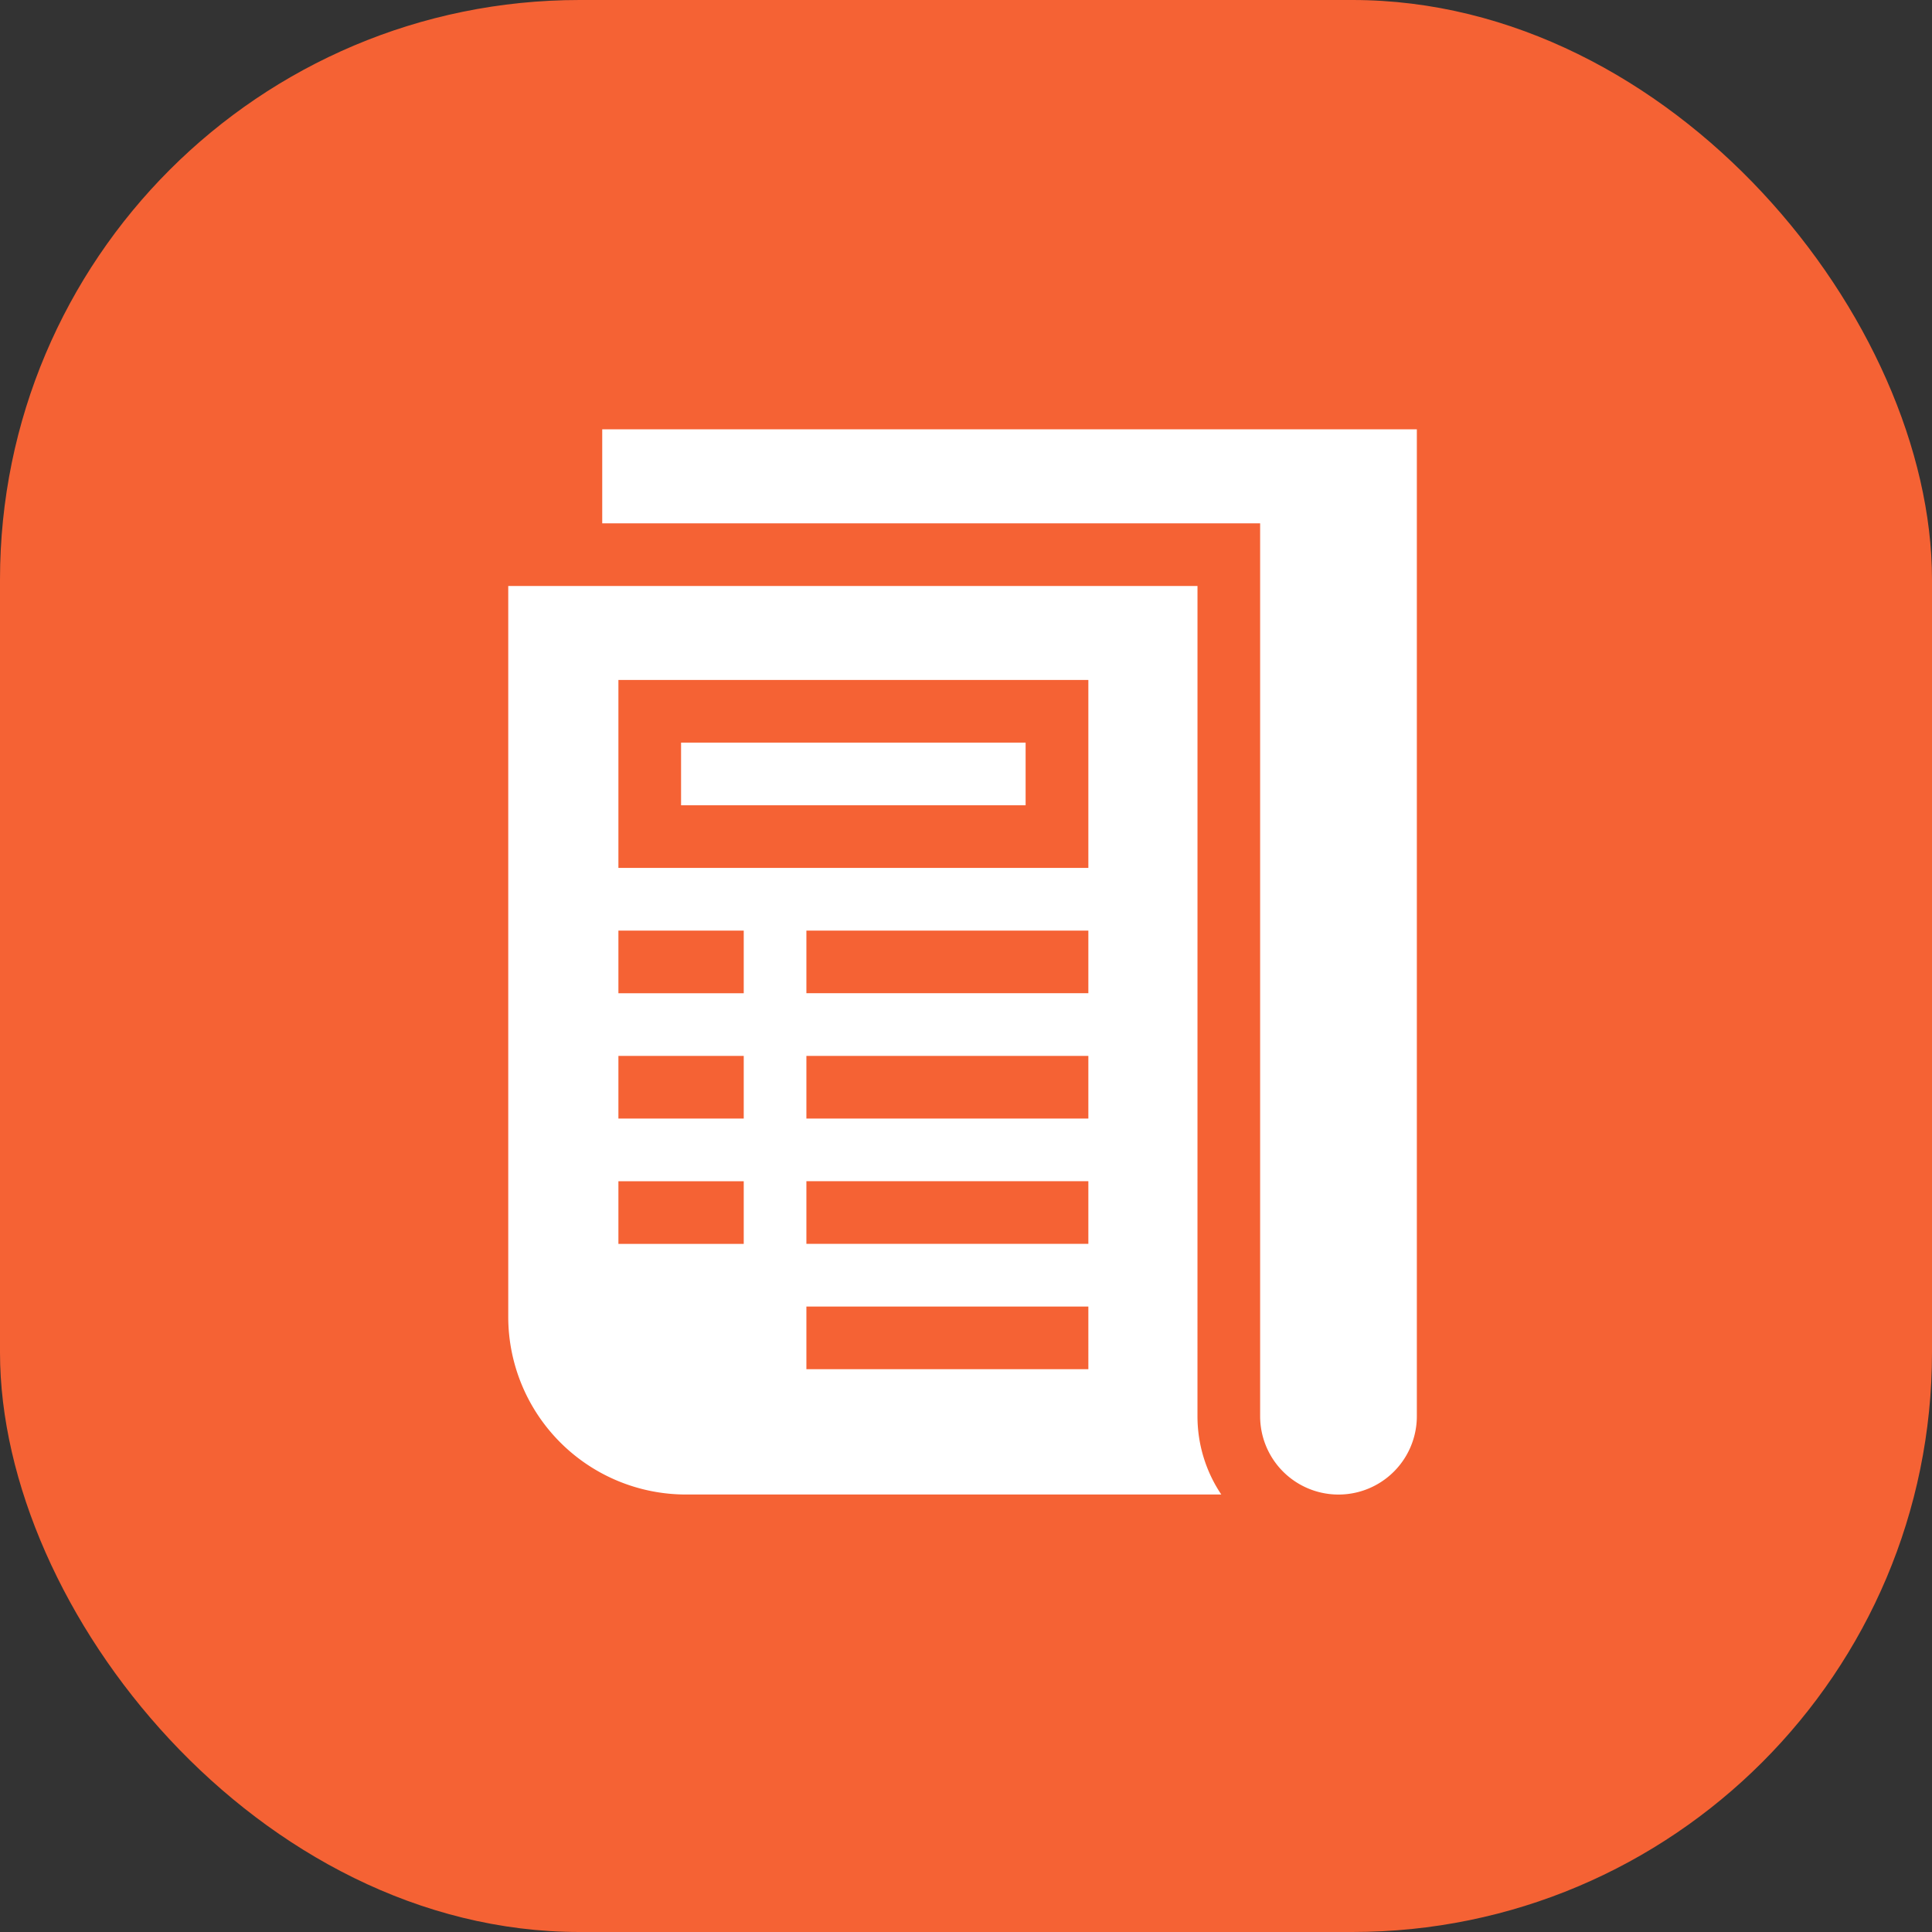<svg xmlns="http://www.w3.org/2000/svg" width="90" height="90" viewBox="0 0 90 90">
  <rect x="0" y="0" width="90" height="90" fill="#333333" stroke="none"/>
  <g id="icon-nhiemvukhcn1" transform="translate(-546 -915)">
    <rect id="Rectangle_1161" data-name="Rectangle 1161" width="90" height="90" rx="27" transform="translate(546 915)" fill="#f56234"/>
    <g id="newspaper_2_" data-name="newspaper (2)" transform="translate(532.176 935)">
      <path id="Path_20257" data-name="Path 20257" d="M120.25,150H136.3v2.919H120.25Z" transform="translate(-74.699 -135.406)" fill="#fff"/>
      <path id="Path_20258" data-name="Path 20258" d="M69.608,75H37.5v34.053a8.28,8.28,0,0,0,8.27,8.27H70.717a6.529,6.529,0,0,1-1.11-3.649ZM48.47,105.648H42.632v-2.919H48.47Zm0-5.838H42.632V96.891H48.47Zm0-5.838H42.632V91.054H48.47Zm16.054,17.513H51.389v-2.919H64.524Zm0-5.838H51.389v-2.919H64.524Zm0-5.838H51.389V96.891H64.524Zm0-5.838H51.389V91.054H64.524Zm0-5.838H42.632V79.378H64.524Z" transform="translate(0 -67.703)" fill="#fff"/>
      <path id="Path_20259" data-name="Path 20259" d="M82.5,0V4.378h30.648V45.972a3.649,3.649,0,1,0,7.3,0V0Z" transform="translate(-40.622)" fill="#fff"/>
    </g>
  </g>
</svg>
